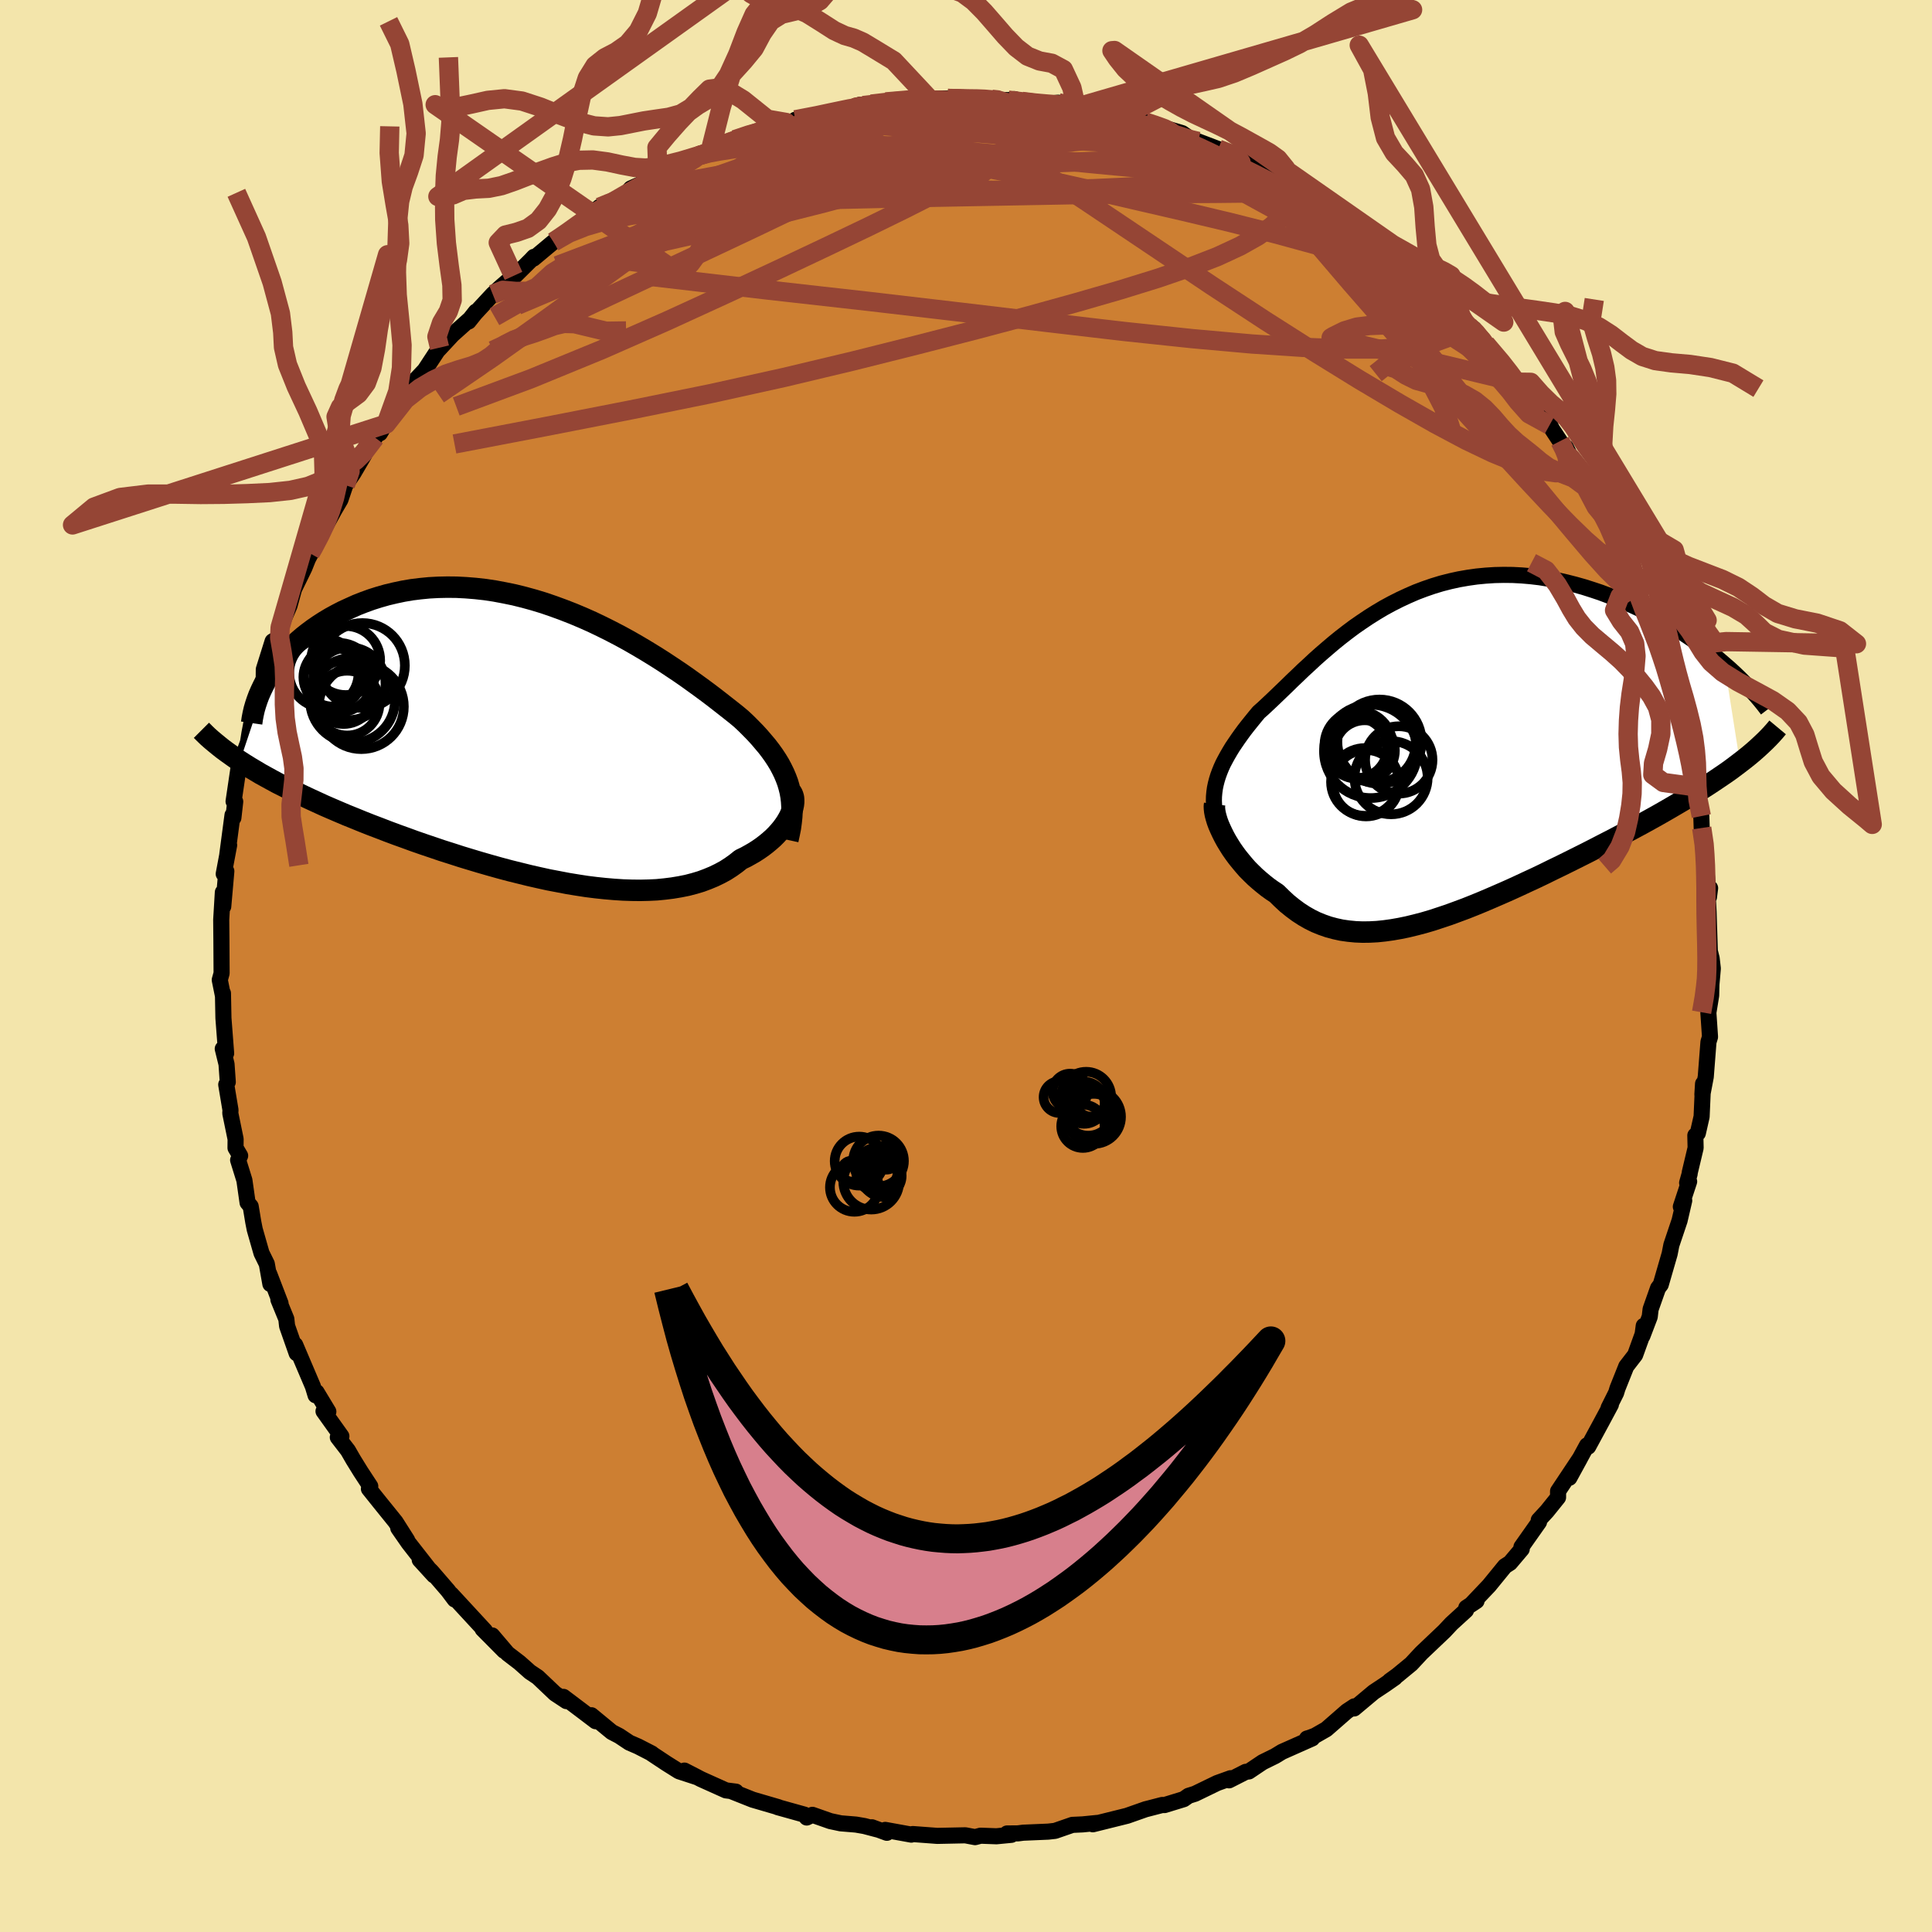 <svg xmlns="http://www.w3.org/2000/svg" width="500" height="500" viewBox="-100 -100 200 200"><defs><clipPath id="c"><path d="M25.14 4.73 25 4.25l-.18-.48-.2-.47-.23-.47-.25-.47-.28-.46-.31-.47-.33-.46-.36-.47-.39-.46-.4-.47-.43-.47-.46-.47-.48-.48-.5-.47-.49-.41-.54-.43-.56-.44-.6-.47-.63-.49-.66-.5-.69-.51-.72-.52-.75-.54-.78-.54-.81-.54-.83-.55-.85-.54-.88-.54-.89-.53-.92-.53-.93-.51-.96-.5-.96-.48-.98-.47-.99-.44-1-.42-1-.39-1.01-.37-1.02-.35-1.02-.31-1.02-.28-1.01-.25-1.02-.21-1.01-.19-1-.15-.99-.11-.99-.08-.97-.05-.96-.01-.94.02-.93.05-.92.09-.89.11-.88.15-.85.18-.84.2-.81.23-.79.25-.77.28-.74.29-.71.32-.7.32-.66.34-.64.35-.62.37-.59.38-.57.39-.55.41-.52.41-.5.43-.48.44-.45.45-.42.45-.41.47-.37.46-.35.48-.33.47-.3.48-2.93 8.75.5.32.53.33.54.32.55.33.58.32.6.33.61.33.64.32.65.33.67.33.69.33.7.33.72.33.74.34.76.33.77.33.8.34.82.33.83.34.86.34.87.33.88.34.91.34.92.33.93.34.95.33.95.32.97.33.98.31.99.32.99.3 1 .3 1.01.29 1 .28 1.01.27 1.01.25 1.01.25 1.01.23 1 .22 1 .19.99.19.98.16.97.15.96.12.95.1.93.08.92.06.9.03.89.01.86-.02.85-.04.82-.08.8-.1.78-.13.75-.15.73-.19.7-.21.67-.25.65-.27.62-.3.59-.32.56-.36.53-.38.5-.4.5-.24.47-.26.45-.26.43-.28.4-.28.39-.3.36-.3.34-.3.32-.32.29-.32.27-.32.24-.32.22-.32.19-.32.17-.31"/></clipPath><clipPath id="b"><path d="m-22.18 2.31.15-.41.17-.42.19-.42.22-.42.23-.42.25-.43.26-.43.29-.43.3-.44.32-.45.33-.45.35-.45.37-.46.38-.47.39-.47.44-.39.46-.43.48-.45.49-.47.51-.49.53-.51.54-.53.56-.53.58-.56.6-.55.61-.57.64-.57.65-.56.67-.57.69-.56.71-.55.72-.54.75-.52.76-.51.78-.49.79-.47.81-.44.83-.42.84-.39.85-.37.87-.33.87-.3.89-.27.9-.23.91-.2.92-.16.92-.13.93-.09.93-.06.93-.02.94.01.94.05.93.08.93.11.92.15.92.17.92.21.9.23.89.25.88.28.87.29.85.32.84.33.82.34.8.35.79.37.77.38.76.39.74.41.72.42.71.43.7.44.67.45.66.45.64.46.62.47.6.47.57.47.56.48L31.84.95l-.5.38-.51.38-.54.38-.56.38-.58.39-.59.39-.61.39-.63.39-.65.4-.66.4-.68.4-.7.41-.71.41-.72.41-.74.41-.76.42-.78.42-.79.42-.81.43-.82.43-.84.43-.85.44-.86.44-.86.43-.88.44-.89.44-.89.43-.89.44-.9.43-.91.42-.9.42-.9.41-.91.4-.9.39-.89.38-.9.37-.88.35-.89.33-.87.32-.87.29-.85.28-.85.25-.84.22-.82.2-.82.17-.8.14-.79.11-.77.08-.76.04-.75.01-.73-.03-.72-.07-.71-.1-.69-.15-.67-.18-.66-.23-.64-.26-.63-.31-.61-.35-.6-.39-.58-.43-.57-.46-.55-.51-.54-.53-.47-.31-.46-.33-.44-.35-.43-.36-.42-.37-.4-.39-.39-.39-.36-.41-.35-.42-.34-.42-.31-.42-.3-.43-.27-.43-.26-.43-.23-.42"/></clipPath><filter id="a"><feTurbulence baseFrequency=".05" numOctaves="3" result="noise" type="noise"/><feDisplacementMap in="SourceGraphic" in2="noise" scale="2"/></filter></defs><rect width="100%" height="100%" x="-100" y="-100" fill="#F3E5AB"/><path fill="#CD7F32" stroke="#000" stroke-linejoin="round" stroke-width="1.667" d="m77.31.26-.18 2.06.06-1.45-.05 2.17-.29 1.79.17 2.51-.16.52-.28 3.61-.35 1.84.07-1.12-.15 3.4-.39 1.72-.26.23.03 1.29-.61 2.56v.1l-.27.96.21-.14-.86 2.61.35-.64-.48 2.07-.85 2.53-.18.92-.92 3.18-.28.37-.77 2.18-.09.78-.76 1.99.14-1.05.1.27-.99 2.74-.92 1.19-.91 2.28-.14.46-.78 1.56.24-.35-.97 1.81-1.38 2.55-.12-.14-1.83 3.36 1.12-2.05-2.29 3.44v.64l-1.15 1.43-.85.92.03.2-1.82 2.58.03.22-1.21 1.43-.53.34-1.64 2.01-1.87 1.97.57-.38-1.06.7-.03.27-1.51 1.38-.72.77-2.39 2.27-1.05 1.13-1.46 1.2-.76.55.53-.33-1.03.72-1.16.77-2.03 1.7.02-.22-.77.51-2.13 1.86-1.17.67-.56.21-.27.08.54-.01-3.13 1.39-.72.44-1.28.63-1.43.96-.32.04-1.73.88.16-.22-1.39.5-2.29 1.11-.67.21-.5.35-1.99.61-.24-.01-1.62.42-.06.01-1.96.69-3.54.88.45-.14-1.5.15-1.07.05-1.79.62-.71.08-2.59.11-.54.07-1.13.01.45.14-1.55.15-1.64-.06-.57.15-1.01-.19-2.9.06-2.54-.19-.15.06-2.7-.49.17.3-1.55-.57.59.23-1.37-.36-.87-.15-1.58-.13-1.08-.23-1.85-.65-.59.28-.24-.3-2.76-.77h.07l-2.67-.78-2.11-.84.38.01-1.03-.13-2.58-1.16-1.72-.89 1.36.7-1.93-.63-1.29-.81-1.54-1.02.02-.01-1.42-.73-.9-.39-1.05-.7-.77-.4-2.11-1.74.44.62-1.33-1.01-2-1.51.31.44-1.18-.78-1.79-1.7-.81-.54-1.08-.96-1.24-.95-1.59-1.87 1.24 1.59-2.23-2.25.25.18-3.49-3.78.35.54-.69-.92-1.71-1.98-1.22-1.21 1.47 1.61-2.62-3.35-1.07-1.54.92 1.25-1.2-1.89-1.64-2.03-1.12-1.4.14-.26-.99-1.51-.76-1.23-.56-.97-1.05-1.36.37-.11-1.85-2.59.5.04-1.22-2.02-.1.33-.28-.92-1.83-4.3.15.87-.99-2.82-.08-.73-.82-2 .22.38-1.18-3.07.13 1.07-.37-2.08-.55-1.12-.7-2.45-.15-.76-.27-1.63-.32-.38-.33-2.32-.65-2.09.21-.45-.48-.81.01-.91-.55-2.68.02-.33-.44-2.63.16-.27-.13-1.85-.39-1.59.35.47-.28-3.64-.05-2.58v.26l-.33-1.64.18-.65.01-.08-.02-3.41-.02-2.09.17-2.84.04 1.47.32-3.65-.27.28.56-2.98-.19.97.54-4.08.09.28.19-1.68-.17-.02.51-3.45.91-2.46-.23.92.32-1.22.13-.83.22-1.16.89-2.96.62-2.09-.25.59.01-1.01.91-2.9.56-.32.22-1.12.97-2.25.47-1.72.93-1.9.14-.29.6-1.5-.36.82 2.55-4.83-.91 1.74 1.24-2.25.61-1.04.51-1.51.83-1.22 1.13-1.93-.99 1.06 2.11-2.83.31-.74.19.29.81-1.37-.17.42 2.76-3.97.15-.46 1.09-1.15 1.53-2.33-.13.24 1.47-1.58 1.82-1.63.6-.76-.75 1.02.68-.85 1.82-1.96.78-.72 1.37-1.19-.09.23 1.89-1.87.31-.33-.04.18 2.07-1.73 1.89-1.28.44-.25.9-1.02 1.54-1.04-.02-.02 2.68-1.28.57-.64 1.41-.63.26-.09 1.14-.7.33-.12 1.89-1.03 1.98-.82 1.39-.45.24-.04-.36-.23 2.48-.94 1.23-.53 2.64-.55 1.46-.7-1.28.53 2.29-.6-.07-.21 3.1-.54.47-.24 2.79-.42-.4-.1.73-.25.64.25.54-.32 1.5-.23 4.35-.49-.63.27.32-.11 2.38-.03 1.4.03H.73l1.38.05-1.67-.1 3.94.2.63-.11.12.2 1.31.19 2.44.05.66-.07 1.57.25.31.23 2.93.44-1.29-.16 2.21.53-.15.1 1.62.22 1.8.39.59.2 2.71.79.53.16.67.46.99.4 2.08.79 1.33.39 2.27 1.11.3.19-.73-.3 2.98 1.59-.3-.31 2.1 1.4.31.04 2.47 1.58.2.18 1.07.61 1.63.83.06.35 3.43 2.53-.53-.42 1.66 1.39-.05.08 1.34.79 1.48 1.65.57.53.73.35-.03-.2.73 1.04 2.05 1.75 1.29 1.65-.4-.45.53.26 1.19 1.55 2.51 2.89.01.15.67.93.2.55 1.62 1.61 1.61 2.29-.02-.23.23.57.87 1.32.65 1.35-.04-.72 1.78 3.5-.1-.66 1.45 3.33.65.42-.09.18.52.71 1.67 3.88.54 1.07.92 1.8-.29-.27.34 1.31.51 1.09 1.17 3.12h.19l.42.73.82 3.56-.02-1.04-.14.6.81 2.39.47 1.3.47 2.16.13-.33.79 4.88-.17-2.01.21 2.08.28 1.34.14.9.55 2.14.04 1.23.44 2.7-.05-.37-.02.89.38 3.93.12-.92-.28.23.12 2.22.13 4.07.19.75.12 1.05-.18 2.06" filter="url(#a)"/><path fill="#fff" d="m-22.18 2.31.15-.41.17-.42.19-.42.22-.42.23-.42.25-.43.26-.43.29-.43.3-.44.32-.45.33-.45.35-.45.37-.46.38-.47.39-.47.44-.39.46-.43.48-.45.49-.47.51-.49.53-.51.54-.53.56-.53.58-.56.6-.55.61-.57.64-.57.65-.56.67-.57.69-.56.71-.55.72-.54.75-.52.76-.51.78-.49.79-.47.81-.44.83-.42.84-.39.85-.37.87-.33.87-.3.89-.27.9-.23.91-.2.92-.16.92-.13.93-.09.93-.06.93-.02.94.01.94.05.93.08.93.11.92.15.92.17.92.21.9.23.89.25.88.28.87.29.85.32.84.33.82.34.8.35.79.37.77.38.76.39.74.41.72.42.71.43.7.44.67.45.66.45.64.46.62.47.6.47.57.47.56.48L31.84.95l-.5.38-.51.38-.54.38-.56.38-.58.39-.59.39-.61.39-.63.39-.65.4-.66.4-.68.4-.7.41-.71.41-.72.41-.74.41-.76.42-.78.42-.79.42-.81.43-.82.43-.84.43-.85.44-.86.44-.86.43-.88.44-.89.44-.89.43-.89.44-.9.43-.91.42-.9.42-.9.41-.91.4-.9.39-.89.38-.9.37-.88.35-.89.33-.87.32-.87.29-.85.28-.85.25-.84.22-.82.2-.82.17-.8.14-.79.11-.77.08-.76.04-.75.01-.73-.03-.72-.07-.71-.1-.69-.15-.67-.18-.66-.23-.64-.26-.63-.31-.61-.35-.6-.39-.58-.43-.57-.46-.55-.51-.54-.53-.47-.31-.46-.33-.44-.35-.43-.36-.42-.37-.4-.39-.39-.39-.36-.41-.35-.42-.34-.42-.31-.42-.3-.43-.27-.43-.26-.43-.23-.42" filter="url(#a)" transform="translate(48.28 -22)"/><path fill="#fff" d="M25.14 4.73 25 4.25l-.18-.48-.2-.47-.23-.47-.25-.47-.28-.46-.31-.47-.33-.46-.36-.47-.39-.46-.4-.47-.43-.47-.46-.47-.48-.48-.5-.47-.49-.41-.54-.43-.56-.44-.6-.47-.63-.49-.66-.5-.69-.51-.72-.52-.75-.54-.78-.54-.81-.54-.83-.55-.85-.54-.88-.54-.89-.53-.92-.53-.93-.51-.96-.5-.96-.48-.98-.47-.99-.44-1-.42-1-.39-1.01-.37-1.02-.35-1.02-.31-1.02-.28-1.01-.25-1.02-.21-1.01-.19-1-.15-.99-.11-.99-.08-.97-.05-.96-.01-.94.02-.93.05-.92.09-.89.11-.88.15-.85.18-.84.2-.81.23-.79.25-.77.28-.74.29-.71.32-.7.32-.66.34-.64.35-.62.37-.59.38-.57.39-.55.41-.52.41-.5.43-.48.44-.45.45-.42.45-.41.47-.37.46-.35.48-.33.47-.3.48-2.93 8.75.5.32.53.33.54.32.55.33.58.32.6.33.61.33.64.32.65.33.67.33.69.33.7.33.72.33.74.34.76.33.77.33.8.34.82.33.83.34.86.34.87.33.88.34.91.34.92.33.93.34.95.33.95.32.97.33.98.31.99.32.99.3 1 .3 1.01.29 1 .28 1.01.27 1.01.25 1.01.25 1.01.23 1 .22 1 .19.99.19.98.16.97.15.96.12.95.1.93.08.92.06.9.03.89.01.86-.02.85-.04.82-.08.8-.1.78-.13.75-.15.73-.19.7-.21.67-.25.65-.27.62-.3.59-.32.56-.36.53-.38.5-.4.5-.24.47-.26.45-.26.43-.28.4-.28.39-.3.36-.3.34-.3.32-.32.29-.32.27-.32.24-.32.22-.32.19-.32.17-.31" filter="url(#a)" transform="translate(-43.46 -23.25)"/><g fill="none" stroke="#000" transform="translate(48.28 -22)"><path stroke-linejoin="round" stroke-width="1.667" d="m-22.39 6.82-.1-.51-.07-.48-.04-.48-.02-.45.01-.45.04-.44.06-.43.09-.43.11-.42.13-.42.15-.41.17-.42.19-.42.22-.42.23-.42.25-.43.26-.43.29-.43.3-.44.32-.45.33-.45.35-.45.37-.46.38-.47.39-.47.44-.39.46-.43.48-.45.49-.47.51-.49.53-.51.54-.53.56-.53.58-.56.6-.55.61-.57.64-.57.65-.56.67-.57.69-.56.71-.55.72-.54.75-.52.76-.51.78-.49.79-.47.81-.44.83-.42.84-.39.85-.37.87-.33.87-.3.89-.27.9-.23.91-.2.92-.16.92-.13.93-.09.93-.06.93-.02.94.01.94.05.93.08.93.11.92.15.92.17.92.21.9.23.89.25.88.28.87.29.85.32.84.33.82.34.8.35.79.37.77.38.76.39.74.41.72.42.71.43.7.44.67.45.66.45.64.46.62.47.6.47.57.47.56.48.54.47.52.48.49.47.48.48.45.47.43.47.42.47.39.46.37.46.35.46" filter="url(#a)"/><path stroke-linejoin="round" stroke-width="2.222" d="m-22.54 5.24-.03.22.01.25.03.28.06.32.09.34.11.36.14.38.17.39.19.41.21.42.23.42.26.43.27.43.3.43.31.42.34.42.35.42.36.41.39.39.4.39.42.37.43.36.44.35.46.33.47.31.54.53.55.51.57.46.58.43.6.39.61.35.63.31.64.26.66.23.67.18.69.15.71.1.72.07.73.03.75-.01.76-.04.77-.08.79-.11.8-.14.82-.17.82-.2.84-.22.85-.25.85-.28.87-.29.87-.32.89-.33.88-.35.9-.37.89-.38.9-.39.91-.4.9-.41.9-.42.91-.42.9-.43.89-.44.89-.43.89-.44.88-.44.86-.43.86-.44.85-.44.84-.43.82-.43.81-.43.79-.42.78-.42.76-.42.74-.41.72-.41.71-.41.7-.41.68-.4.66-.4.65-.4.63-.39.61-.39.59-.39.58-.39.56-.38.54-.38.51-.38.5-.38.48-.37.46-.37.44-.37.42-.37.4-.37.38-.36.36-.36.34-.36.32-.36.3-.36" filter="url(#a)"/><circle cx="-5.476" cy="-1.226" r="4.36" clip-path="url(#b)" filter="url(#a)"/><circle cx="-4.276" cy="2.509" r="3.788" clip-path="url(#b)" filter="url(#a)"/><circle cx="-6.866" cy="3.079" r="3.438" clip-path="url(#b)" filter="url(#a)"/><circle cx="-7.651" cy="-.881" r="3.516" clip-path="url(#b)" filter="url(#a)"/><circle cx="-6.386" cy="-.221" r="4.836" clip-path="url(#b)" filter="url(#a)"/><circle cx="-5.806" cy="-1.066" r="4.09" clip-path="url(#b)" filter="url(#a)"/><circle cx="-7.791" cy="-.576" r="3.114" clip-path="url(#b)" filter="url(#a)"/><circle cx="-7.006" cy="-.311" r="3.126" clip-path="url(#b)" filter="url(#a)"/><circle cx="-6.986" cy="2.944" r="3.506" clip-path="url(#b)" filter="url(#a)"/><circle cx="-3.476" cy=".669" r="3.488" clip-path="url(#b)" filter="url(#a)"/></g><g fill="none" stroke="#000" transform="translate(-43.46 -23.25)"><path stroke-linejoin="round" stroke-width="2.222" d="m25.02 10.2.14-.64.12-.6.08-.59.06-.56.03-.55-.01-.53-.03-.51-.06-.51-.09-.5-.12-.48-.14-.48-.18-.48-.2-.47-.23-.47-.25-.47-.28-.46-.31-.47-.33-.46-.36-.47-.39-.46-.4-.47-.43-.47-.46-.47-.48-.48-.5-.47-.49-.41-.54-.43-.56-.44-.6-.47-.63-.49-.66-.5-.69-.51-.72-.52-.75-.54-.78-.54-.81-.54-.83-.55-.85-.54-.88-.54-.89-.53-.92-.53-.93-.51-.96-.5-.96-.48-.98-.47-.99-.44-1-.42-1-.39-1.01-.37-1.02-.35-1.02-.31-1.02-.28-1.01-.25-1.02-.21-1.01-.19-1-.15-.99-.11-.99-.08-.97-.05-.96-.01-.94.02-.93.05-.92.09-.89.11-.88.15-.85.18-.84.2-.81.23-.79.25-.77.28-.74.29-.71.32-.7.32-.66.34-.64.35-.62.37-.59.38-.57.39-.55.41-.52.41-.5.43-.48.44-.45.45-.42.45-.41.47-.37.46-.35.48-.33.47-.3.48-.28.48-.25.49-.23.48-.21.48-.18.48-.16.48-.14.48-.11.48-.09.47-.07.48" filter="url(#a)"/><path stroke-linejoin="round" stroke-width="2.222" d="m25.35 5.24.11.16.08.2.06.21.02.24v.25l-.03.27-.06.29-.09.29-.11.31-.14.31-.17.31-.19.32-.22.32-.24.32-.27.32-.29.32-.32.32-.34.3-.36.3-.39.3-.4.28-.43.28-.45.26-.47.26-.5.24-.5.4-.53.38-.56.36-.59.32-.62.3-.65.27-.67.25-.7.21-.73.19-.75.15-.78.13-.8.1-.82.08-.85.04-.86.02-.89-.01-.9-.03-.92-.06-.93-.08-.95-.1-.96-.12-.97-.15-.98-.16-.99-.19-1-.19-1-.22-1.01-.23-1.01-.25-1.01-.25-1.01-.27-1-.28-1.01-.29-1-.3-.99-.3-.99-.32-.98-.31-.97-.33-.95-.32-.95-.33-.93-.34-.92-.33-.91-.34-.88-.34-.87-.33-.86-.34-.83-.34-.82-.33-.8-.34-.77-.33-.76-.33-.74-.34-.72-.33-.7-.33-.69-.33-.67-.33-.65-.33-.64-.32-.61-.33-.6-.33-.58-.32-.55-.33-.54-.32-.53-.33-.5-.32-.48-.32-.46-.33-.45-.32-.43-.32-.4-.32-.39-.32-.37-.31-.36-.32-.33-.32-.32-.32" filter="url(#a)"/><circle cx="-20.392" cy="-5.974" r="3.762" clip-path="url(#c)" filter="url(#a)"/><circle cx="-21.472" cy="-6.604" r="3.594" clip-path="url(#c)" filter="url(#a)"/><circle cx="-19.137" cy="-3.604" r="4.402" clip-path="url(#c)" filter="url(#a)"/><circle cx="-23.012" cy="-7.084" r="3.59" clip-path="url(#c)" filter="url(#a)"/><circle cx="-20.047" cy="-4.264" r="4.396" clip-path="url(#c)" filter="url(#a)"/><circle cx="-19.027" cy="-7.854" r="4.398" clip-path="url(#c)" filter="url(#a)"/><circle cx="-22.087" cy="-6.654" r="3.048" clip-path="url(#c)" filter="url(#a)"/><circle cx="-20.757" cy="-8.374" r="3.574" clip-path="url(#c)" filter="url(#a)"/><circle cx="-20.602" cy="-3.964" r="3.352" clip-path="url(#c)" filter="url(#a)"/><circle cx="-20.992" cy="-5.074" r="3.272" clip-path="url(#c)" filter="url(#a)"/></g><g fill="none" stroke="#954535" stroke-linejoin="round" stroke-width="2"><path d="m52.07-66.22.7.66.86 1.06.61.9.16.5-.28.1-.68-.25-1.06-.58-1.51-.98-2.06-1.45-2.69-1.96-3.4-2.5-4.14-3.04-4.86-3.58-5.45-4.13M-9.8-89.22l2.05-.24 2-.14 1.62-.03 1.53.01 1.54.04 1.53.06 1.48.05 1.37.06 1.28.06 1.2.06 1.12.06 1.02.06.89.04.71.03.47.01.17-.01-.2-.02-.6-.04-.98-.07-1.25-.11-1.35-.16" filter="url(#a)"/><path d="m-26.42-84.6 2.27-.68 2.42-.35 2.54-.07 2.64.16 2.82.35 3.14.47 3.51.56 3.82.62 4.05.7 4.19.79 4.26.89 4.33.97 4.41 1.02 4.54 1.05L27.24-77l4.84 1.22 4.83 1.32 4.59 1.21m-84.2-1.71 1.42-.97 1.13-.81 1.14-.8 1.23-.81 1.29-.79 1.31-.76 1.24-.7 1.15-.63 1.03-.56.94-.5.86-.43.76-.38.6-.29.41-.18.17-.07-.05.04-.26.16-.46.29-.74.42-1.12.62-1.59.84-2.04 1.05-2.39 1.22" filter="url(#a)"/><path d="m9.54-89.37 1.4.36 1.55.57 1.73.75 1.88.93 2.1 1.09 2.35 1.24 2.6 1.37 2.78 1.48 2.89 1.55 2.9 1.59 2.87 1.6 2.77 1.57 2.65 1.49 2.52 1.39 2.4 1.33 2.33 1.38 2.22 1.4" filter="url(#a)"/><path d="m26.11-84.57 1.29.51.82.49.25.38-.12.34-.42.35-.7.37-1.06.36-1.5.34-2.01.3-2.57.27-3.15.22-3.74.17-4.33.11-5.01.06-5.78-.02-6.66-.09-7.49-.18-8.15-.29m22.34-8.93 1.24.02 1 .02.81.01.76.03.71.06.62.07.49.09.34.12.14.13-.12.15-.44.19-.85.23-1.27.26-1.69.29-2.09.31-2.46.32-2.88.36-3.43.41-4.19.54-5.07.69" filter="url(#a)"/><path d="m18.54-87.37.99.32 1.02.37.64.33.3.31-.01.28-.33.26-.81.2-1.4.11-2.04.01-2.65-.1-3.21-.2-3.81-.28-4.52-.36-5.44-.43-6.61-.5m-30.13 9.54 1.48-.72 2.1-.59 2.77-.59 3.3-.55 3.7-.46 4.1-.41 4.49-.39 4.9-.41 5.27-.43 5.55-.43 5.72-.38 5.86-.3 6.02-.22 6.11-.24" filter="url(#a)"/><path d="m4.38-89.63.69.07 1.19.3 1.74.45 2.09.55 2.26.65 2.34.75 2.38.84 2.38.91 2.37.95 2.36.95 2.34.95 2.32.92 2.27.88 2.11.8 1.84.66 1.44.45 1.02.27" filter="url(#a)"/><path d="m32.26-81.59.26.19.56.63.41.75.09.79-.28.83-.65.88-1.02.95-1.42 1.01-1.85 1.04-2.33 1.08-2.83 1.1-3.35 1.15-3.88 1.2-4.43 1.28-4.98 1.38-5.54 1.47-6.1 1.57-6.62 1.66-7.13 1.7-7.65 1.69-8.22 1.67-8.84 1.73-9.41 1.8" filter="url(#a)"/><path d="m51.18-67.42.52.9-.26.4-.61.47-1 .61-1.56.57-2.24.4-2.97.2h-3.71l-4.47-.17-5.28-.35-6.14-.55-7.01-.74-7.89-.92-8.8-1.05-9.74-1.14L-20.75-70l-11.75-1.37m70.61-6.72 1.25.76 1.17.88 1.07.85.85.68.58.51.35.35.11.19-.17.01-.48-.22-.83-.46-1.17-.69-1.52-.91-1.96-1.15-2.56-1.49-3.3-1.93-4.03-2.39" filter="url(#a)"/><path d="m15.27-88.08.53.2 1.33.4 1.66.55 1.79.66 1.82.75 1.82.81 1.82.86 1.82.88 1.83.9 1.77.9 1.65.84 1.47.78 1.28.68 1.1.58.91.48.71.35.43.16.07-.06-.32-.29-.69-.46m-39.95-11.7 1.1.07.6.17.15.29-.19.43-.49.59-.86.77-1.29.96-1.75 1.16-2.24 1.34-2.79 1.55-3.4 1.76-4.09 2.02-4.85 2.32-5.62 2.65-6.4 3-7.15 3.36-7.83 3.65m117.5 22.45.45 1.03.04.48-.1.35-.24.2-.44-.12-.75-.57-1.12-1.1-1.52-1.68-1.95-2.3-2.43-2.91-2.91-3.54-3.4-4.18-3.91-4.86-4.44-5.6-5.1-6.5M-17.67-87.6l2.24-.43 1.5-.32 1.1-.23.78-.16.61-.1.56-.06.55-.01.5.04.37.09.16.18-.12.27-.45.36-.78.45-1.14.55-1.5.64-1.86.72-2.23.83-2.65.96-3.11 1.11-3.59 1.26-4.06 1.41-4.53 1.62" filter="url(#a)"/><path d="m-23.94-85.54 1.46-.49 1.32-.36.85-.18.54-.05.4.06.3.15.17.26-.07.41-.4.57-.77.76-1.11.93-1.44 1.13-1.74 1.35-2.07 1.58-2.46 1.86-2.91 2.17-3.43 2.52-4 2.9-4.56 3.3-5.13 3.66-5.62 3.84m108.4-5.24 1.62 1.91.85 1.09.66.89.65.85.6.78.45.61.25.38.01.13-.22-.12-.45-.37-.67-.62-.9-.88-1.14-1.15-1.47-1.53-1.87-2.04-2.36-2.63-2.75-3.11m14.44 15.89.42.82.28.69.14.72-.11.6-.4.35-.74.09-1.08-.15-1.43-.37-1.81-.61-2.24-.92-2.72-1.3-3.2-1.7-3.69-2.1-4.16-2.47-4.62-2.85-5.11-3.25-5.6-3.67-6.17-4.14-6.87-4.61-7.76-5.1" filter="url(#a)"/><path d="m-42.7-74.96 1.6-.91 1.68-.67 2.05-.6 2.51-.54 2.92-.48 3.29-.39 3.59-.31 3.84-.23 4.05-.16 4.28-.12 4.52-.1 4.71-.1 4.85-.09 4.88-.09 4.87-.09 4.84-.07 4.88-.05 4.92-.02 4.79-.05m-58.06-3.85 1.08-.28 1.08-.2 1.53-.24 2.05-.25 2.4-.2 2.56-.11 2.65-.01 2.71.08 2.83.15 2.96.19 3.07.22 3.14.25L3.5-84l3.09.3 3.03.3 2.97.3 2.94.28 2.9.26 2.84.25 2.71.25 2.49.22 2.23.16 1.93.05m35.16 34.7.72 1.41.72 1.67.42 1.18.07.63-.23.21-.47-.09-.69-.38-.96-.7-1.26-1.1-1.6-1.55-1.99-2.04-2.38-2.54-2.79-3.04-3.21-3.54-3.64-4.05-4.1-4.62-4.57-5.23-5-5.86M14.35-88.45l-.28.03.49.18.67.2.65.19.53.2.28.18-.07.16-.51.11-1.02.06-1.53-.01-2.06-.09-2.69-.16-3.49-.26-4.52-.36-5.47-.43" filter="url(#a)"/><path d="m11.11-89.12.7.27.52.29.03.34-.38.39-.73.49-1.11.58-1.56.71-2.11.83-2.74.96-3.45 1.09-4.21 1.24-5 1.4-5.8 1.55-6.61 1.67-7.41 1.74-8.36 1.87m75.22-4.39 1.29.8 1.29.97 1.26 1.01 1.15.92 1.01.83.92.77.83.7.74.62.6.51.45.39.28.27.13.15h-.07l-.29-.18-.58-.42-.91-.69-1.26-.97-1.61-1.24-1.97-1.51-2.26-1.79m-66.8-6.93 1.04-.32.94-.29 1.3-.4 1.72-.47 1.96-.47 2.02-.44 1.99-.38 1.94-.33 1.92-.3 1.94-.29 1.94-.29 1.9-.27 1.81-.25 1.67-.22 1.51-.19 1.37-.17 1.21-.16 1.05-.15.85-.12.58-.11.3-.08v-.08l-.59-.06" filter="url(#a)"/><path d="m44.31-73.33 1.29.98 1.15 1.04.98.9.89.82.88.83.9.89.89.89.78.79.63.64.45.48.29.31.08.13-.18-.14-.54-.52-.91-.93-1.18-1.21-1.33-1.35m-75.44-15.59.5-.42 1.3-.54 1.39-.49 1.18-.36.87-.22.63-.1.45-.01.32.08.17.18-.05.3-.33.44-.65.58-.95.73-1.23.89-1.49 1.05-1.77 1.23-2.08 1.41-2.43 1.61-2.83 1.77-3.19 1.91-3.56 2.03-4.1 2.3-4.9 2.79" filter="url(#a)"/><path d="m-1.88-89.81 1.18.04.79.06.48.12.28.17.11.25-.09.32-.37.42-.69.51-1.05.61-1.48.74-1.94.87-2.47 1.02-3.02 1.18-3.61 1.34-4.2 1.49-4.75 1.64-5.25 1.77-5.77 1.9-6.38 2.06" filter="url(#a)"/><path d="m-11.31-88.8-.05-.1.31-.05.53-.02h.69l.72.05.58.14.33.25.03.37-.3.51-.64.62-.99.76-1.35.88-1.7 1.02-2.06 1.15-2.44 1.31-2.82 1.48-3.25 1.67-3.69 1.86-4.11 1.99-4.51 2.06-4.91 2.12-5.51 2.33M5.13-89.54l1.4.16 1.18.17.79.26.4.38.03.49-.32.59-.68.7-1.02.81-1.32.93L3.97-84l-1.95 1.18-2.33 1.32-2.77 1.48-3.26 1.65-3.8 1.86-4.33 2.07-4.89 2.31-5.47 2.55-6.11 2.8-6.75 2.97-7.33 3.01-7.75 2.88" filter="url(#a)"/><path d="m-8.3-89.45 2.69-.23h1.44l1.37.07 1.53.09 1.63.12 1.62.13 1.6.15 1.58.16 1.57.17 1.54.17 1.49.16 1.41.15 1.29.13 1.15.1.95.09.72.06.44.03h.16l-.09-.04-.3-.08-.46-.12-.61-.16-.92-.22m-24.81-.28-.04-.11.37-.07.62-.06.82-.06.88-.04.79.03.58.11.32.2.06.29-.22.37-.54.46-.86.56-1.19.67-1.53.79-1.86.92-2.21 1.06-2.59 1.2-3 1.35-3.4 1.47-3.82 1.6-4.25 1.72-4.71 1.86-5.23 1.98" filter="url(#a)"/><path d="m-27.69-83.88 1.03-.33.9-.33 1.24-.44 1.62-.54 1.83-.55 1.85-.51 1.74-.45 1.62-.39 1.53-.36 1.46-.34 1.36-.32 1.19-.29.92-.24.58-.18.18-.1-.21-.01-.49.04-.62.07-.69.08m-27.28 10.52.92-.38 1.8-.67 2.12-.65 2.33-.58 2.57-.54 2.85-.53 3.13-.57 3.37-.59 3.5-.6 3.56-.59 3.58-.57 3.57-.55 3.56-.56 3.5-.55 3.36-.53 3.13-.46 2.96-.36M76.15 4.79l.27-1.55.14-1.07.09-.85.04-.94.01-1.19-.02-1.44-.04-1.59-.03-1.57-.01-1.41v-1.24l-.02-1.17-.03-1.16-.06-1.13-.08-1.08-.25-1.69M-3.95-89.94l-3.52-3.76-1.97-1.2-1.25-.75-.94-.41-.92-.26-1.09-.51-1.34-.86-1.49-.93-1.49-.62-1.42-.27-1.38-.3-1.5-.85-1.74-1.59-2.03-1.99-2.22-1.84-2.26-1.45-2.08-1.47-1.62-1.88-.82-1.44M68.15-48.61l.66 1.65.84 2.03.72 1.71.51 1.41.35 1.27.29 1.28.29 1.32.31 1.36.32 1.34.31 1.3.29 1.26.29 1.21.31 1.21.34 1.23.38 1.29.37 1.36.34 1.39.27 1.39.17 1.33.1 1.25.03 1.2.03 1.24.11 1.36.34 1.7" filter="url(#a)"/><path d="m-17.67-87.6-.01 2.18-.44 1.34-.82.1-1.1-.06-1.22.38-1.17.83-1.01 1.06-.84 1.12-.72 1.14-.66 1.25-.68 1.46-.7 1.61-.73 1.45-.72.98-.59.64-.21.74-25.66-17.78.95.5 1.18-.23 1.62-.34 1.7-.38 1.72-.17 1.81.24 1.93.63 1.97.8 1.88.71 1.68.43 1.46.1 1.28-.13 1.21-.24 1.21-.24 1.27-.19 1.31-.19 1.24-.34 1.08-.65.93-.97.97-.95 1.38-.17 2.09 1.27 2.51 2.01 1.96.34-7.81 2.72 1.09-4.33 1.04-3.34 1.29-1.42 1.07-1.3.83-1.55.89-1.29 1.12-.7 1.32-.31 1.38-.36 1.26-.73 1.05-1.22.85-1.63.77-1.84.88-1.81 1.25-1.68 1.73-1.8 1.97-2.05.87-.8" filter="url(#a)"/><path d="m-27.69-83.88-1.82.55-1.44.36-1.15.24-1.05.13-1.16-.07-1.34-.25-1.48-.32-1.5-.2-1.44.03-1.36.26-1.31.41-1.33.48-1.34.5-1.34.52-1.33.46-1.32.27-1.35.07-1.27.15-1.07.46-1.58.17 41.23-29.45-.4 2.31-.63 2.73-1.11 1.98-1.4 1.14-1.47.48-1.37.24-1.16.53-.95 1.19-.84 1.89-.86 2.25-.96 2.11-1.06 1.58-1.09.96-1.04.62-.97.7-1 1.05-1.13 1.28-1.11 1.34.1 2.82M75.43-18.56 72.19-19l-1.09-.8.07-1.19.43-1.47.33-1.55v-1.48l-.35-1.3-.61-1.12-.72-1-.75-.92-.79-.89-.86-.88-.97-.87-1.04-.87-1.02-.86-.87-.88-.71-.9-.59-.97-.62-1.14-.82-1.38-1.16-1.49-1.51-.79" filter="url(#a)"/><path d="m-46.84-71.44-1.58-3.44.75-.79 1.13-.28 1.18-.41 1.1-.8.94-1.19.81-1.48.68-1.7.59-1.91.5-2.15.46-2.29.48-2.2.6-1.85.8-1.29 1.01-.8 1.17-.61 1.19-.83 1.11-1.32.93-1.84.65-2.21.35-2.41.36-2.35 1.44-2.28m-18.8 38.34 1.05-.42 1.37.12 1.22-.02.94-.42.77-.71.82-.75 1.01-.63 1.19-.42 1.3-.24 1.34-.11h1.33l1.36.11 1.4.18 1.42.19 1.34.19 1.13.21.6-.04m-25.1 8.28-.27-1.14.48-1.44.7-1.17.4-1.17-.03-1.55-.28-2.01-.29-2.34-.17-2.43-.02-2.36.08-2.19.19-1.96.24-1.76.15-1.81-.09-2.41-.17-4.31m18.39 28.32-2.07.03-1.84-.44-1.41-.34-1.11-.03-.99.23-.98.37-1.06.38-1.1.35-1.04.38-.89.46-.75.57-.72.62-.87.57-1.12.46-1.31.39-1.37.46-1.34.64-1.37.81-1.51 1.19-1.99 2.54m.25-41.69 1.16 2.35.64 2.74.72 3.46.34 3.05-.22 2.27-.56 1.71-.56 1.53-.37 1.54-.17 1.64-.06 1.76-.06 1.88-.04 2.07.08 2.33.26 2.59.24 2.59-.06 2.37-.38 2.45-1.21 3.36-32.46 10.44 2.22-1.84 2.7-1 2.9-.35h2.84l2.6.04 2.43-.02 2.39-.07 2.34-.11 2.14-.23 1.82-.41 1.53-.61 1.31-.71 1.15-.72.97-.66.77-.76 1.21-1.59" filter="url(#a)"/><path d="m-59.65-86.92-.06 2.75.22 2.95.4 2.44.37 2.09.1 1.89-.24 1.74-.5 1.64-.59 1.66-.51 1.81-.37 2.01-.3 2.09-.37 1.95-.58 1.57-.82 1.1-.98.72-.88.65-.45 1 .26 1.64.76 2.09.43 1.91-.49 1.44m-1.45 3.06-1.04-.11-.13-1.16.19-1.46.23-1.54-.05-1.78-.57-2.15-1.06-2.49-1.2-2.57-.91-2.27-.41-1.79-.08-1.55-.24-1.97-.86-3.2-1.62-4.68-2.08-4.6" filter="url(#a)"/><path d="m-67.89-42.71.34-.6.69-1.32.59-1.25.49-1.25.41-1.33.32-1.41.21-1.5.08-1.54v-3.04l.1-1.37.25-1.24.43-1.16.58-1.22.68-1.39.68-1.65.6-1.88.46-2 .37-1.93.37-1.7.36-2.14L-71-35.05l-.05 1.09.25 1.43.22 1.47.05 1.33-.03 1.29v1.36l.08 1.44.2 1.43.28 1.34.27 1.24.16 1.17-.01 1.19-.14 1.25-.15 1.3.01 1.25.18 1.19.23 1.37.39 2.49M69.15-39.74l-.03-.45-.37-1.33-.5-1.7-.52-1.71-.46-1.56-.42-1.41-.43-1.36-.43-1.37-.38-1.43-.29-1.5-.17-1.54-.11-1.49-.13-1.39-.24-1.28-.38-1.22-.51-1.26-.63-1.32-.67-1.34-.55-1.25-.14-1.2.23-.91 7.42 28.29-1.75 1.22-.55 1.43.69 1.13.87 1.1.52 1.2.14 1.29-.11 1.32-.2 1.32-.21 1.33-.16 1.34-.1 1.38-.04 1.39.04 1.36.13 1.3.16 1.21.1 1.16-.02 1.16-.13 1.22-.22 1.32-.32 1.42-.58 1.5-.85 1.41-.73.63" filter="url(#a)"/><path d="m69.44-39.47-.05.26.28.94.47 1.26.53 1.32.5 1.29.46 1.2.39 1.14.36 1.09.33 1.1.34 1.18.36 1.27.38 1.37.37 1.4.34 1.38.29 1.27.23 1.11.19 1.06.22 1.27m-6.91-22.71.35-2.38-.3-2.18-.47-1.55-.63-1.14-.65-1.1-.52-1.29-.31-1.52-.07-1.71.1-1.77.18-1.72.13-1.58-.02-1.42-.18-1.33-.34-1.44-.53-1.65-.54-1.89.32-2.06" filter="url(#a)"/><path d="m68.52-41.27.89.97 1.07.46.96.74.87 1.04.9 1.14.91 1.13.81 1.09.7 1.1.67 1.09.84 1.07 1.18 1.03 1.57.98 1.81.97 1.82.99 1.54 1.08 1.1 1.17.68 1.29.42 1.37.45 1.43.79 1.49 1.28 1.52 1.68 1.53 1.69 1.37.66.56-2.85-18.26-4.16-.3-2.71-.59-1.43-.73-.88-.86-.99-.9-1.38-.82-1.68-.77-1.7-.79-1.36-.92-.78-1.1-.26-1.22-.32-1.15-1.34-.79-2.84-.54-2.82-1.82-1.08-1.31-1.09-2.07-1.27-.93-1.4-.54-1.16-.53-.88-.64-.77-.65-.8-.64-.86-.68-.85-.78-.82-.89-.8-.94-.87-.9-.99-.8-1.14-.65-1.25-.51-1.28-.36-1.23-.27-1.15-.32-1.07-.53-1.04-.67-1.06-.32-1.04.83" filter="url(#a)"/><path d="m63.78-50.86 1.94 1.57 1.49.59.75.92.47 1.38.56 1.55.77 1.44.97 1.16 1.08.91 1.08.84.99.93.85 1.11.71 1.25.64 1.31.65 1.31.81 1.13 1.15-.12 13.49.22-1.71-1.34-2.35-.79-2.27-.45-1.83-.56-1.4-.81-1.27-.97-1.4-.93-1.65-.81-1.79-.69-1.74-.67-1.58-.72-1.39-.87-1.25-1.01-1.15-1.11-1.08-1.14-1.01-1.08-.96-1.02-.94-.99-.95-1.05-.97-1.13-.88-1.1-.47-.38m-1.73-3.01-2.13-1.17-1.13-1.27-.81-1.06-.81-.95-.9-.97-.96-.99-.94-.97-.91-.89-.88-.82-.88-.75-.9-.7-.88-.64-.86-.59-.8-.55-.78-.58-.79-.66-.82-.69-.87-.63-.87-.45-.74-.25-.23.13" filter="url(#a)"/><path d="m56.98-60.44-.88-.52-.87-1.07-1.02-1.23-1.01-1.05-1-.74-1.07-.45-1.2-.26-1.28-.15-1.25-.13-1.15-.12-1.05-.11-1.07-.06-1.14-.02-1.24.05-1.28.16-1.29.39-1.15.57-.23.14 19.18 4.6 1.48.02 1.04 1.18 1.02 1 .93.77.76.75.65.84.62.94.67 1.01.76 1.04.81 1.08.82 1.1.78 1.15.71 1.24.69 1.31.69 1.39.72 1.38.76 1.31.78 1.18.78 1.09.78 1.08.84 1.15.88 1.19.85.95.92.5-36.01-59.53 1.39 2.53.48 2.44.3 2.5.55 2.13.91 1.56 1.09 1.17.98 1.15.65 1.44.33 1.83.14 2.04.18 1.92.39 1.48.62.87.77.37.72.42.44 1.38.53 2.67" filter="url(#a)"/><path d="m47.7-70.36.93-.32.83.16.93.67 1.15.63 1.32.39 1.41.25 1.5.23 1.62.24 1.74.24 1.77.26 1.71.33 1.55.48 1.38.66 1.22.78 1.09.84 1.05.78 1.11.64 1.34.43 1.66.23 1.95.17 2.12.32 2.31.58 2.64 1.6" filter="url(#a)"/><path d="m50.4-54.93-.35-1.14-.62-1.77-.69-1.34-.57-1.09-.4-1.17-.28-1.4-.22-1.52-.26-1.43-.37-1.17-.52-.87-.66-.71-.73-.72-.73-.8-.74-.81-.75-.71-.72-.84-.56-1.73-1.43-2.76-2.96-1.97.53.26.95.46 1.14.6 1.2.71 1.18.75 1.11.7 1.06.63 1.02.57.99.56.96.55.93.54.89.5.89.5.91.55.97.65.99.72.9.7.74.57.63.57.84 1.13-40.29-28.11-.27.02.56.83.84 1.05 1.03.97 1.16.85 1.22.78 1.21.73 1.19.67 1.18.61 1.21.57 1.25.58 1.24.61 1.19.63 1.1.61.99.55.92.52.89.64.81 1 .71 1.31.56.78" filter="url(#a)"/><path d="m24.03-85.36-.9-.22-.93-.31-1.11-.32-1.26-.24-1.31-.14-1.26-.02-1.18.1-1.09.24-1.04.32-1.02.32-1.02.22-1.05.11-1.09.03-1.12.03-1.15.1-1.16.23-1.13.37-1.09.55-1.05.73-.98.84-.83.73-.75.41-.94.22m-9.72-6.19.97-.42 1.56-.4 1.54-.28 1.33-.2 1.21-.12 1.16-.09 1.14-.05 1.09-.02H.9l1.02.02 1.02.02 1.05.01h1.09l1.14-.01 1.17.01 1.21.04 1.2.07 1.18.09 1.12.07 1.01.04.89.09 1.27.3.47-.02 1.2-.34 1.51-.66 1.62-.85 1.58-.77 1.48-.5 1.44-.31 1.53-.35 1.67-.56 1.76-.74 1.75-.78 1.66-.74 1.59-.77 1.64-.96 1.79-1.16 1.91-1.16 1.94-.8 1.97-.19 2.45.75-34.81 10.1-.46-2.03-.88-1.89-1.19-.64-1.29-.24-1.24-.5-1.17-.9-1.13-1.17-1.09-1.26-1.08-1.24-1.11-1.12-1.15-.85-1.22-.45-1.28-.07-1.36.12-1.48-.13-1.62-.78-1.77-1.52-1.75-1.89-1.47-1.62-1.09-1.05-.94-.79" filter="url(#a)"/></g><g fill="none" stroke="#000"><circle cx="13.248" cy="15.61" r="2.798" filter="url(#a)"/><circle cx="12.436" cy="13.542" r="2.592" filter="url(#a)"/><circle cx="12.1" cy="16.59" r="2.244" filter="url(#a)"/><circle cx="12.216" cy="14.158" r="2.178" filter="url(#a)"/><circle cx="12.656" cy="14.998" r="2.566" filter="url(#a)"/><circle cx="10.78" cy="12.958" r="1.814" filter="url(#a)"/><circle cx="12.652" cy="14.346" r="1.744" filter="url(#a)"/><circle cx="13.24" cy="15.694" r="2.462" filter="url(#a)"/><circle cx="12.904" cy="14.11" r="1.476" filter="url(#a)"/><circle cx="9.676" cy="13.574" r="1.642" filter="url(#a)"/><circle cx="-9.052" cy="20.182" r="2.626" filter="url(#a)"/><circle cx="-11.816" cy="21.23" r="1.088" filter="url(#a)"/><circle cx="-9.056" cy="21.102" r="2.344" filter="url(#a)"/><circle cx="-8.244" cy="19.806" r="1.276" filter="url(#a)"/><circle cx="-9.808" cy="22.318" r="2.894" filter="url(#a)"/><circle cx="-8.672" cy="22.066" r="1.836" filter="url(#a)"/><circle cx="-8.576" cy="21.366" r="1.492" filter="url(#a)"/><circle cx="-11.556" cy="22.914" r="2.528" filter="url(#a)"/><circle cx="-11.056" cy="20.198" r="2.536" filter="url(#a)"/><circle cx="-8.748" cy="21.722" r="2.088" filter="url(#a)"/></g><path fill="#D77F8C" stroke="#000" stroke-linejoin="round" stroke-width="3" d="m-30.8 33.47.41 1.68.42 1.64.42 1.6.44 1.55.45 1.5.46 1.47.46 1.42.48 1.37.48 1.33.5 1.29.5 1.25.51 1.21.52 1.17.53 1.12.53 1.09.55 1.04.55 1.01.56.96.56.93.57.89.58.85.59.81.59.78.6.74.6.7.62.66.61.63.63.59.62.56.64.52.64.49.64.46.65.42.65.39.66.35.66.32.66.29.67.26.68.22.67.2.68.16.69.14.68.1.69.07.69.05.7.01.69-.01.7-.04.7-.07.7-.1.71-.12.7-.15.71-.18.71-.21.7-.22.71-.26.71-.28.71-.3.71-.33.71-.35.71-.37.71-.4.71-.42.71-.45.71-.46.7-.49.71-.51.7-.52.7-.55.7-.57.7-.59.7-.61.69-.63.69-.64.69-.67.69-.68.68-.7.68-.71.68-.74.67-.75.67-.76.66-.79.66-.79.66-.81.65-.83.65-.84.64-.85.64-.87.63-.88.63-.9.62-.9.62-.92.61-.93.6-.94.6-.95.59-.96.59-.98.57-.98.58-.99-.63.67-.62.66-.62.65-.63.65-.62.64-.63.63-.62.63-.62.61-.63.61-.62.6-.62.59-.63.59-.62.57-.62.56-.63.56-.62.54-.62.53-.63.53-.62.51-.63.5-.62.49-.62.48-.63.46-.62.46-.62.44-.63.43-.62.41-.62.41-.63.39-.62.37-.62.36-.63.35-.62.34-.63.31-.62.31-.62.29-.63.27-.62.26-.62.24-.63.23-.62.21-.62.19-.63.18-.62.16-.62.14-.63.12-.62.11-.63.08-.62.07-.62.05-.63.03-.62.02-.62-.01-.63-.03-.62-.05-.62-.06-.63-.09-.62-.11-.62-.13-.63-.15-.62-.17-.62-.2-.63-.21-.62-.24-.63-.26-.62-.28-.62-.31-.63-.33-.62-.36-.62-.37-.63-.4-.62-.43-.62-.45-.63-.48-.62-.5-.62-.52-.63-.55-.62-.58-.63-.6-.62-.63-.62-.66-.63-.68-.62-.71-.62-.74-.63-.77-.62-.79-.62-.82-.63-.85-.62-.88-.62-.91-.63-.93-.62-.97-.63-.99-.62-1.03-.62-1.05-.63-1.09-.62-1.12-.62-1.14-.63-1.18" filter="url(#a)"/></svg>